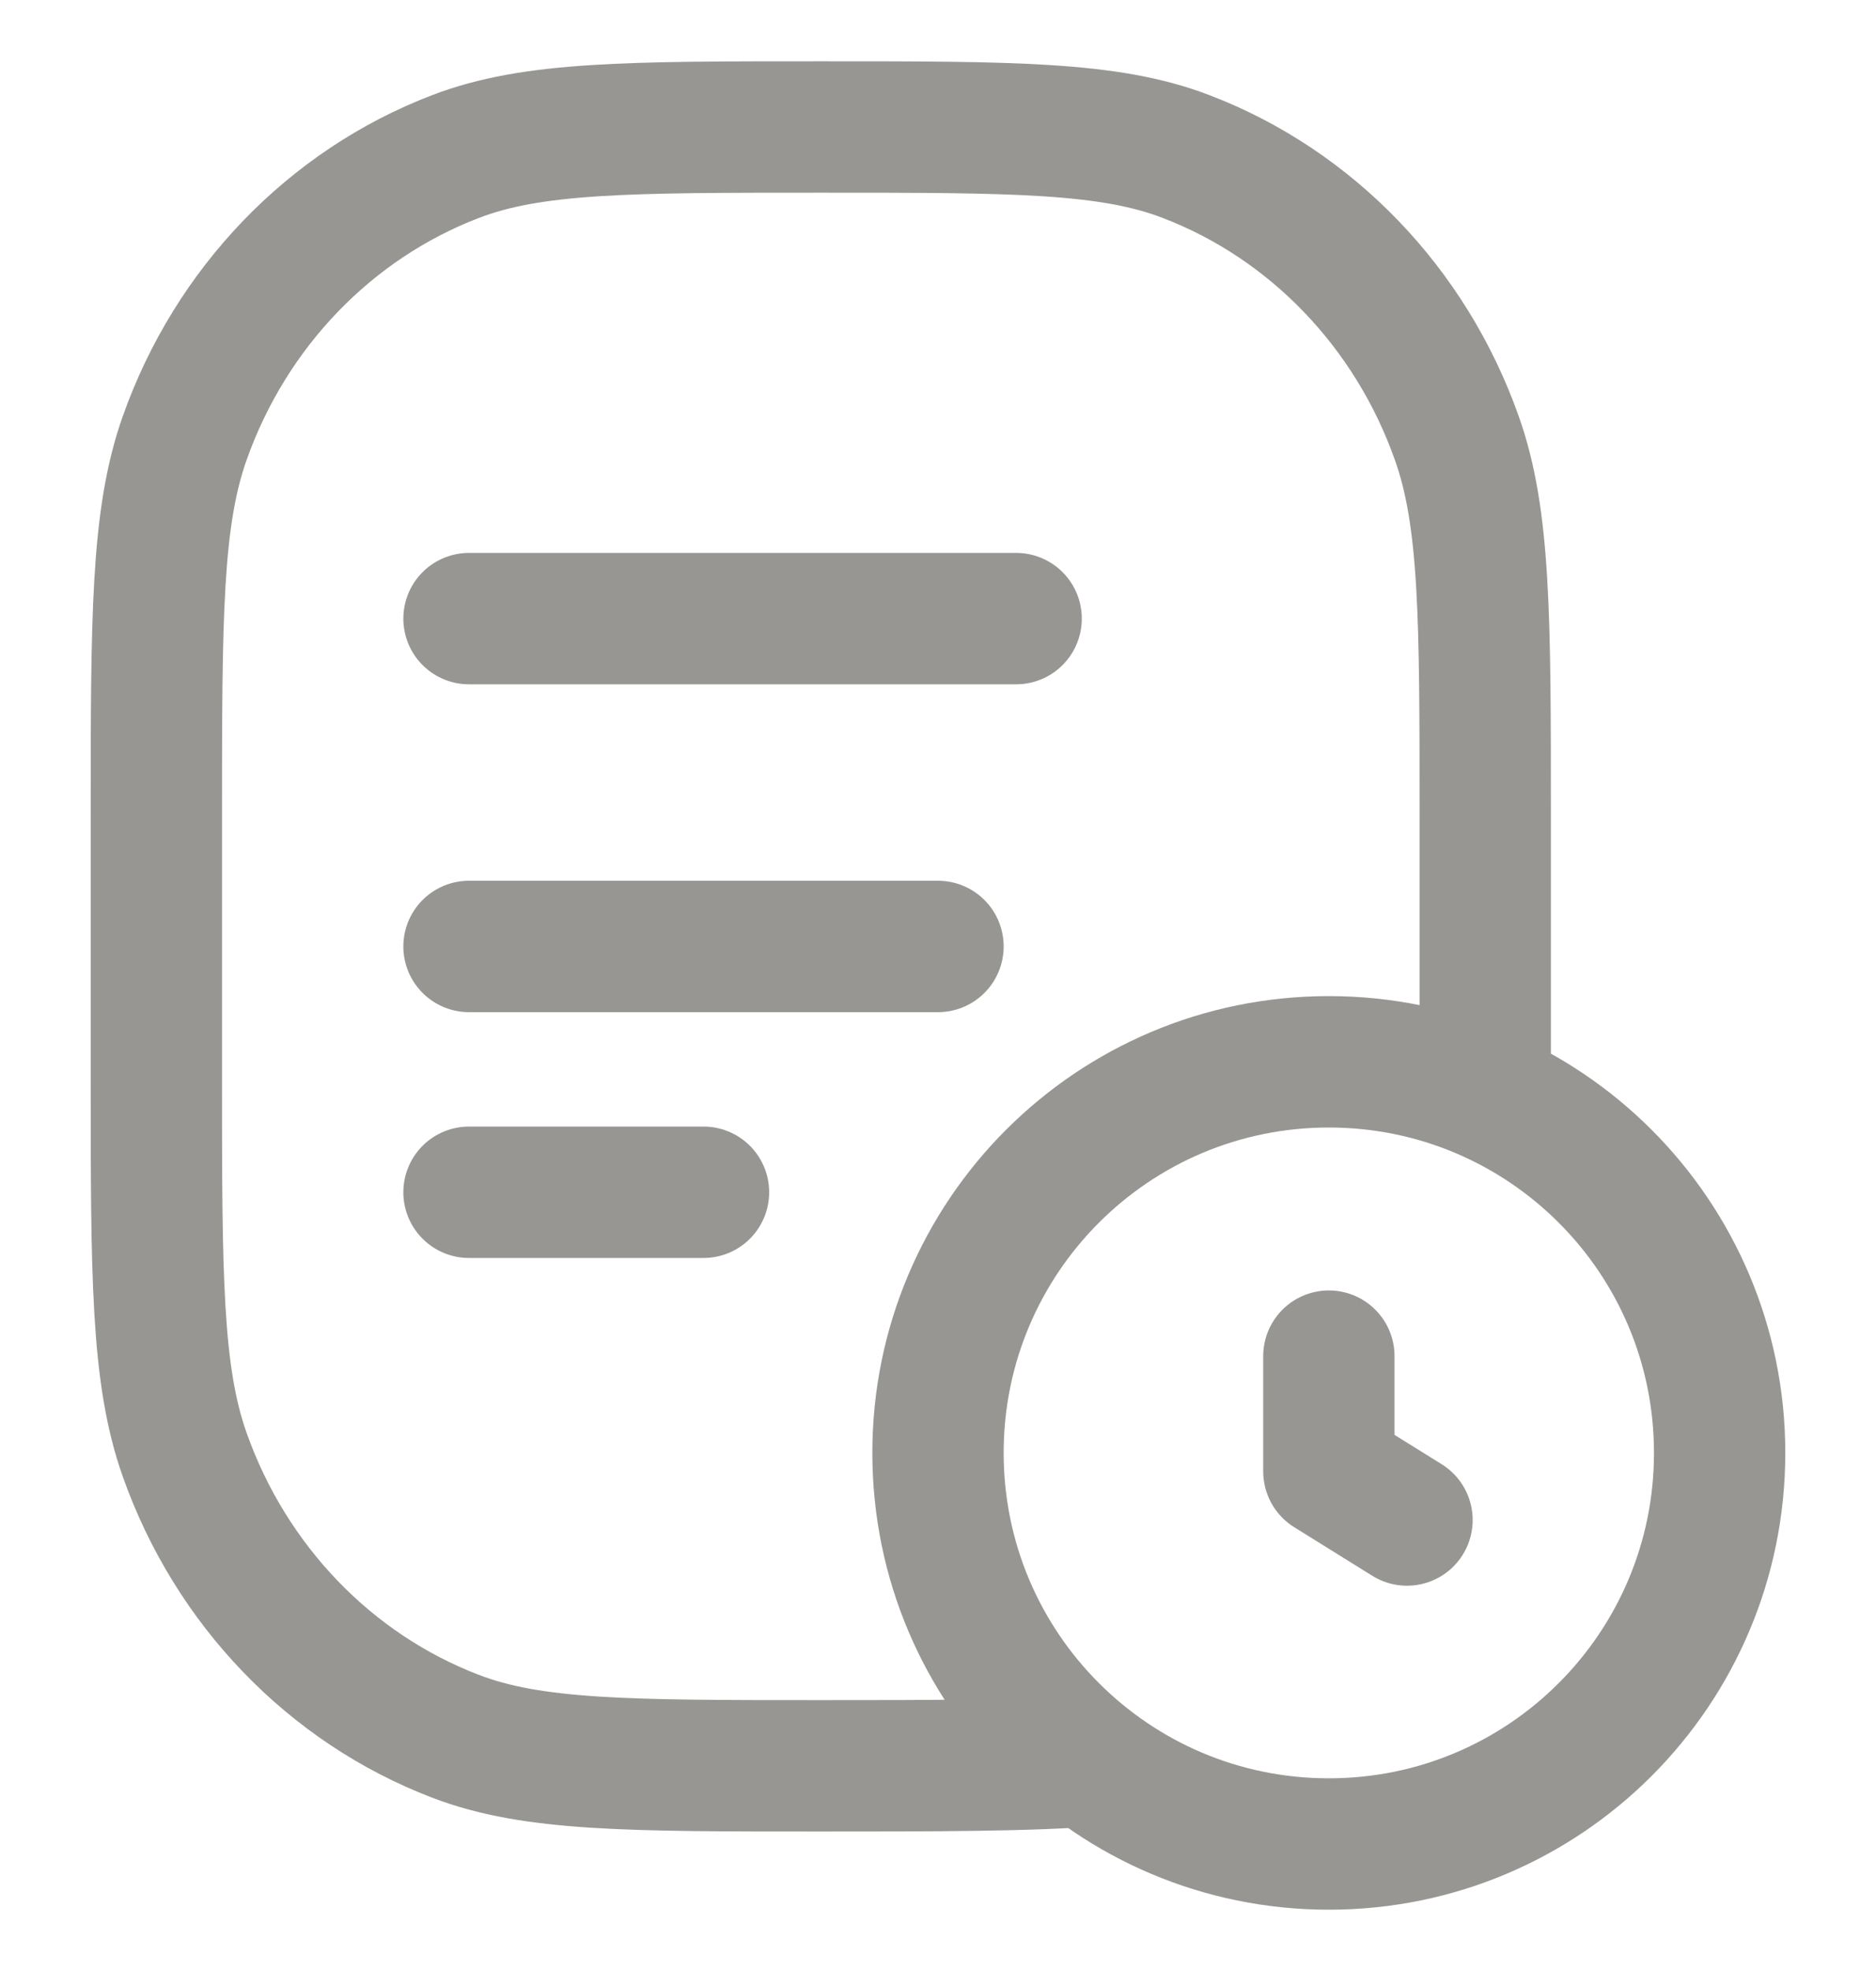 <svg width="20" height="21" viewBox="0 0 20 21" fill="none" xmlns="http://www.w3.org/2000/svg">
<g clip-path="url(#clip0_6055_73579)">
<path d="M14.167 14.449V15.677L15 16.195" stroke="#979693" stroke-width="1.4" stroke-linecap="round" stroke-linejoin="round"/>
<path d="M18.333 15.48C18.333 17.782 16.469 19.647 14.167 19.647C11.864 19.647 10 17.782 10 15.48C10 13.177 11.864 11.313 14.167 11.313C16.469 11.313 18.333 13.177 18.333 15.48Z" stroke="#979693" stroke-width="1.4"/>
<path d="M11.69 18.754C11.043 18.814 9.906 18.814 8.75 18.814C6.701 18.814 5.676 18.814 4.856 18.499C3.52 17.988 2.462 16.89 1.97 15.502C1.667 14.651 1.667 13.587 1.667 11.458V8.709C1.667 6.58 1.667 5.516 1.97 4.665C2.462 3.277 3.52 2.179 4.856 1.668C5.676 1.353 6.701 1.353 8.75 1.353C10.8 1.353 11.825 1.353 12.645 1.668C13.981 2.179 15.038 3.277 15.53 4.665C15.834 5.516 15.834 6.58 15.834 8.709V11.458" stroke="#979693" stroke-width="1.4" stroke-miterlimit="10"/>
<path d="M5 6.591H10.833" stroke="#979693" stroke-width="1.4" stroke-linecap="round" stroke-linejoin="round"/>
<path d="M5 10.084H10" stroke="#979693" stroke-width="1.4" stroke-linecap="round" stroke-linejoin="round"/>
<path d="M5 12.703H7.5" stroke="#979693" stroke-width="1.4" stroke-linecap="round" stroke-linejoin="round"/>
</g>
<defs>
<clipPath id="clip0_6055_73579">
<rect width="20" height="20" fill="white" transform="translate(0 0.5)"/>
</clipPath>
</defs>
</svg>
